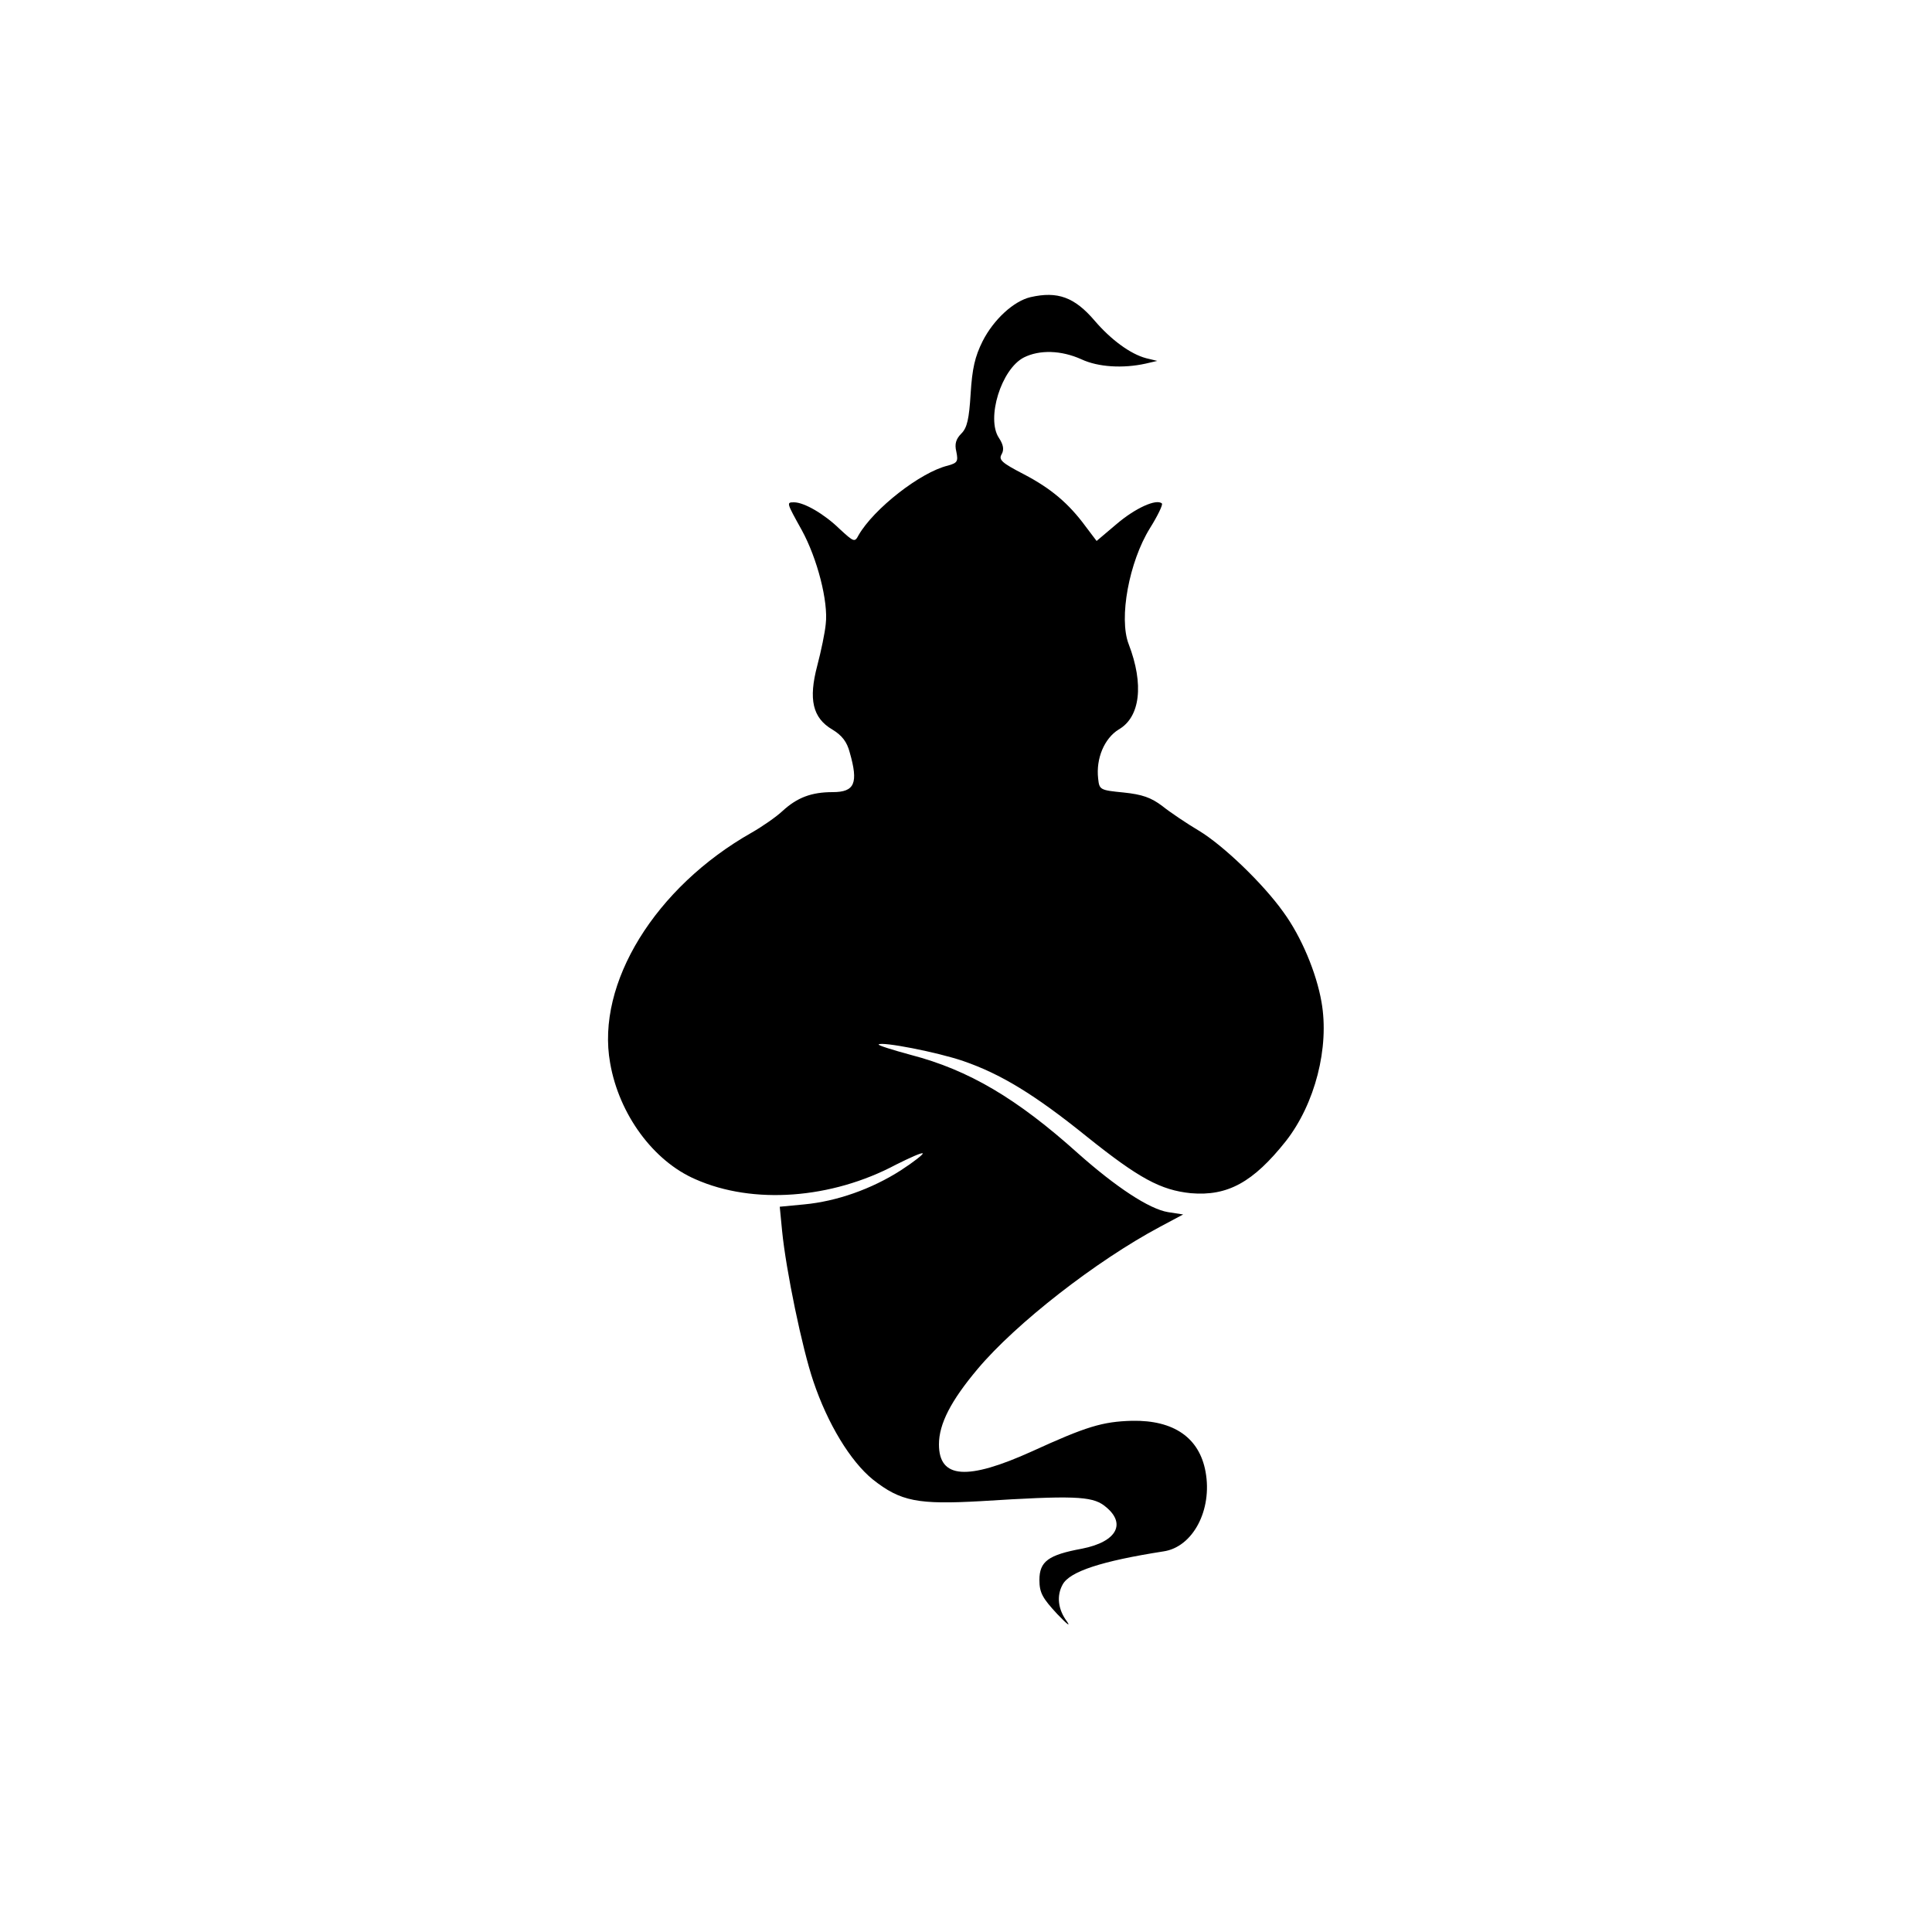 <?xml version="1.0" standalone="no"?>
<!DOCTYPE svg PUBLIC "-//W3C//DTD SVG 20010904//EN"
 "http://www.w3.org/TR/2001/REC-SVG-20010904/DTD/svg10.dtd">
<svg version="1.0" xmlns="http://www.w3.org/2000/svg"
 width="500pt" height="500pt" viewBox="0 0 500 500"
 preserveAspectRatio="xMidYMid meet">

<g transform="translate(0,500) scale(0.1,-0.1)"
fill="#000000" stroke="none">
<path d="M2667 4231 c-43 -10 -95 -57 -124 -114 -20 -40 -27 -71 -31 -136 -4
-65 -9 -88 -24 -103 -14 -14 -18 -27 -13 -47 5 -25 3 -29 -22 -36 -71 -17
-192 -112 -231 -180 -10 -19 -12 -18 -49 16 -40 39 -92 69 -118 69 -20 0 -20
0 20 -72 40 -73 69 -185 62 -243 -2 -22 -12 -70 -22 -108 -23 -87 -12 -135 39
-165 25 -15 38 -32 45 -59 23 -80 13 -103 -44 -103 -55 0 -92 -14 -130 -49
-16 -15 -52 -40 -80 -56 -249 -141 -403 -390 -366 -596 23 -133 112 -254 221
-301 149 -66 352 -51 519 38 36 18 67 32 69 29 2 -2 -23 -22 -57 -44 -75 -48
-165 -80 -250 -88 l-63 -6 6 -62 c10 -102 52 -305 81 -390 37 -110 96 -207
154 -254 72 -57 117 -65 279 -56 237 15 287 13 319 -11 60 -45 35 -94 -57
-112 -87 -16 -110 -33 -110 -81 0 -33 8 -47 46 -88 25 -26 36 -35 25 -19 -23
31 -27 66 -11 95 18 34 101 61 261 86 76 11 127 107 109 206 -16 88 -82 134
-190 132 -77 -2 -119 -15 -259 -79 -168 -76 -241 -71 -241 18 0 53 31 113 100
195 99 118 307 280 472 368 l60 32 -39 6 c-49 8 -135 65 -233 152 -158 142
-283 216 -433 255 -48 13 -86 25 -83 27 8 8 152 -20 219 -43 96 -33 184 -86
319 -195 136 -109 192 -139 270 -147 95 -8 161 28 246 135 75 96 113 242 92
360 -13 75 -52 169 -99 233 -52 73 -155 172 -218 210 -32 19 -75 48 -95 64
-29 22 -52 30 -100 35 -61 6 -63 7 -66 36 -6 52 16 104 53 127 56 32 66 117
26 221 -26 67 1 213 55 300 20 32 34 61 31 64 -14 13 -69 -12 -117 -53 l-52
-44 -28 37 c-44 60 -90 99 -161 136 -56 29 -65 37 -57 51 7 12 5 25 -7 43 -33
50 6 178 65 208 40 20 96 19 149 -5 43 -20 107 -24 166 -11 l30 7 -29 7 c-41
11 -91 48 -133 97 -52 61 -96 77 -166 61z"/>
</g>
</svg>
